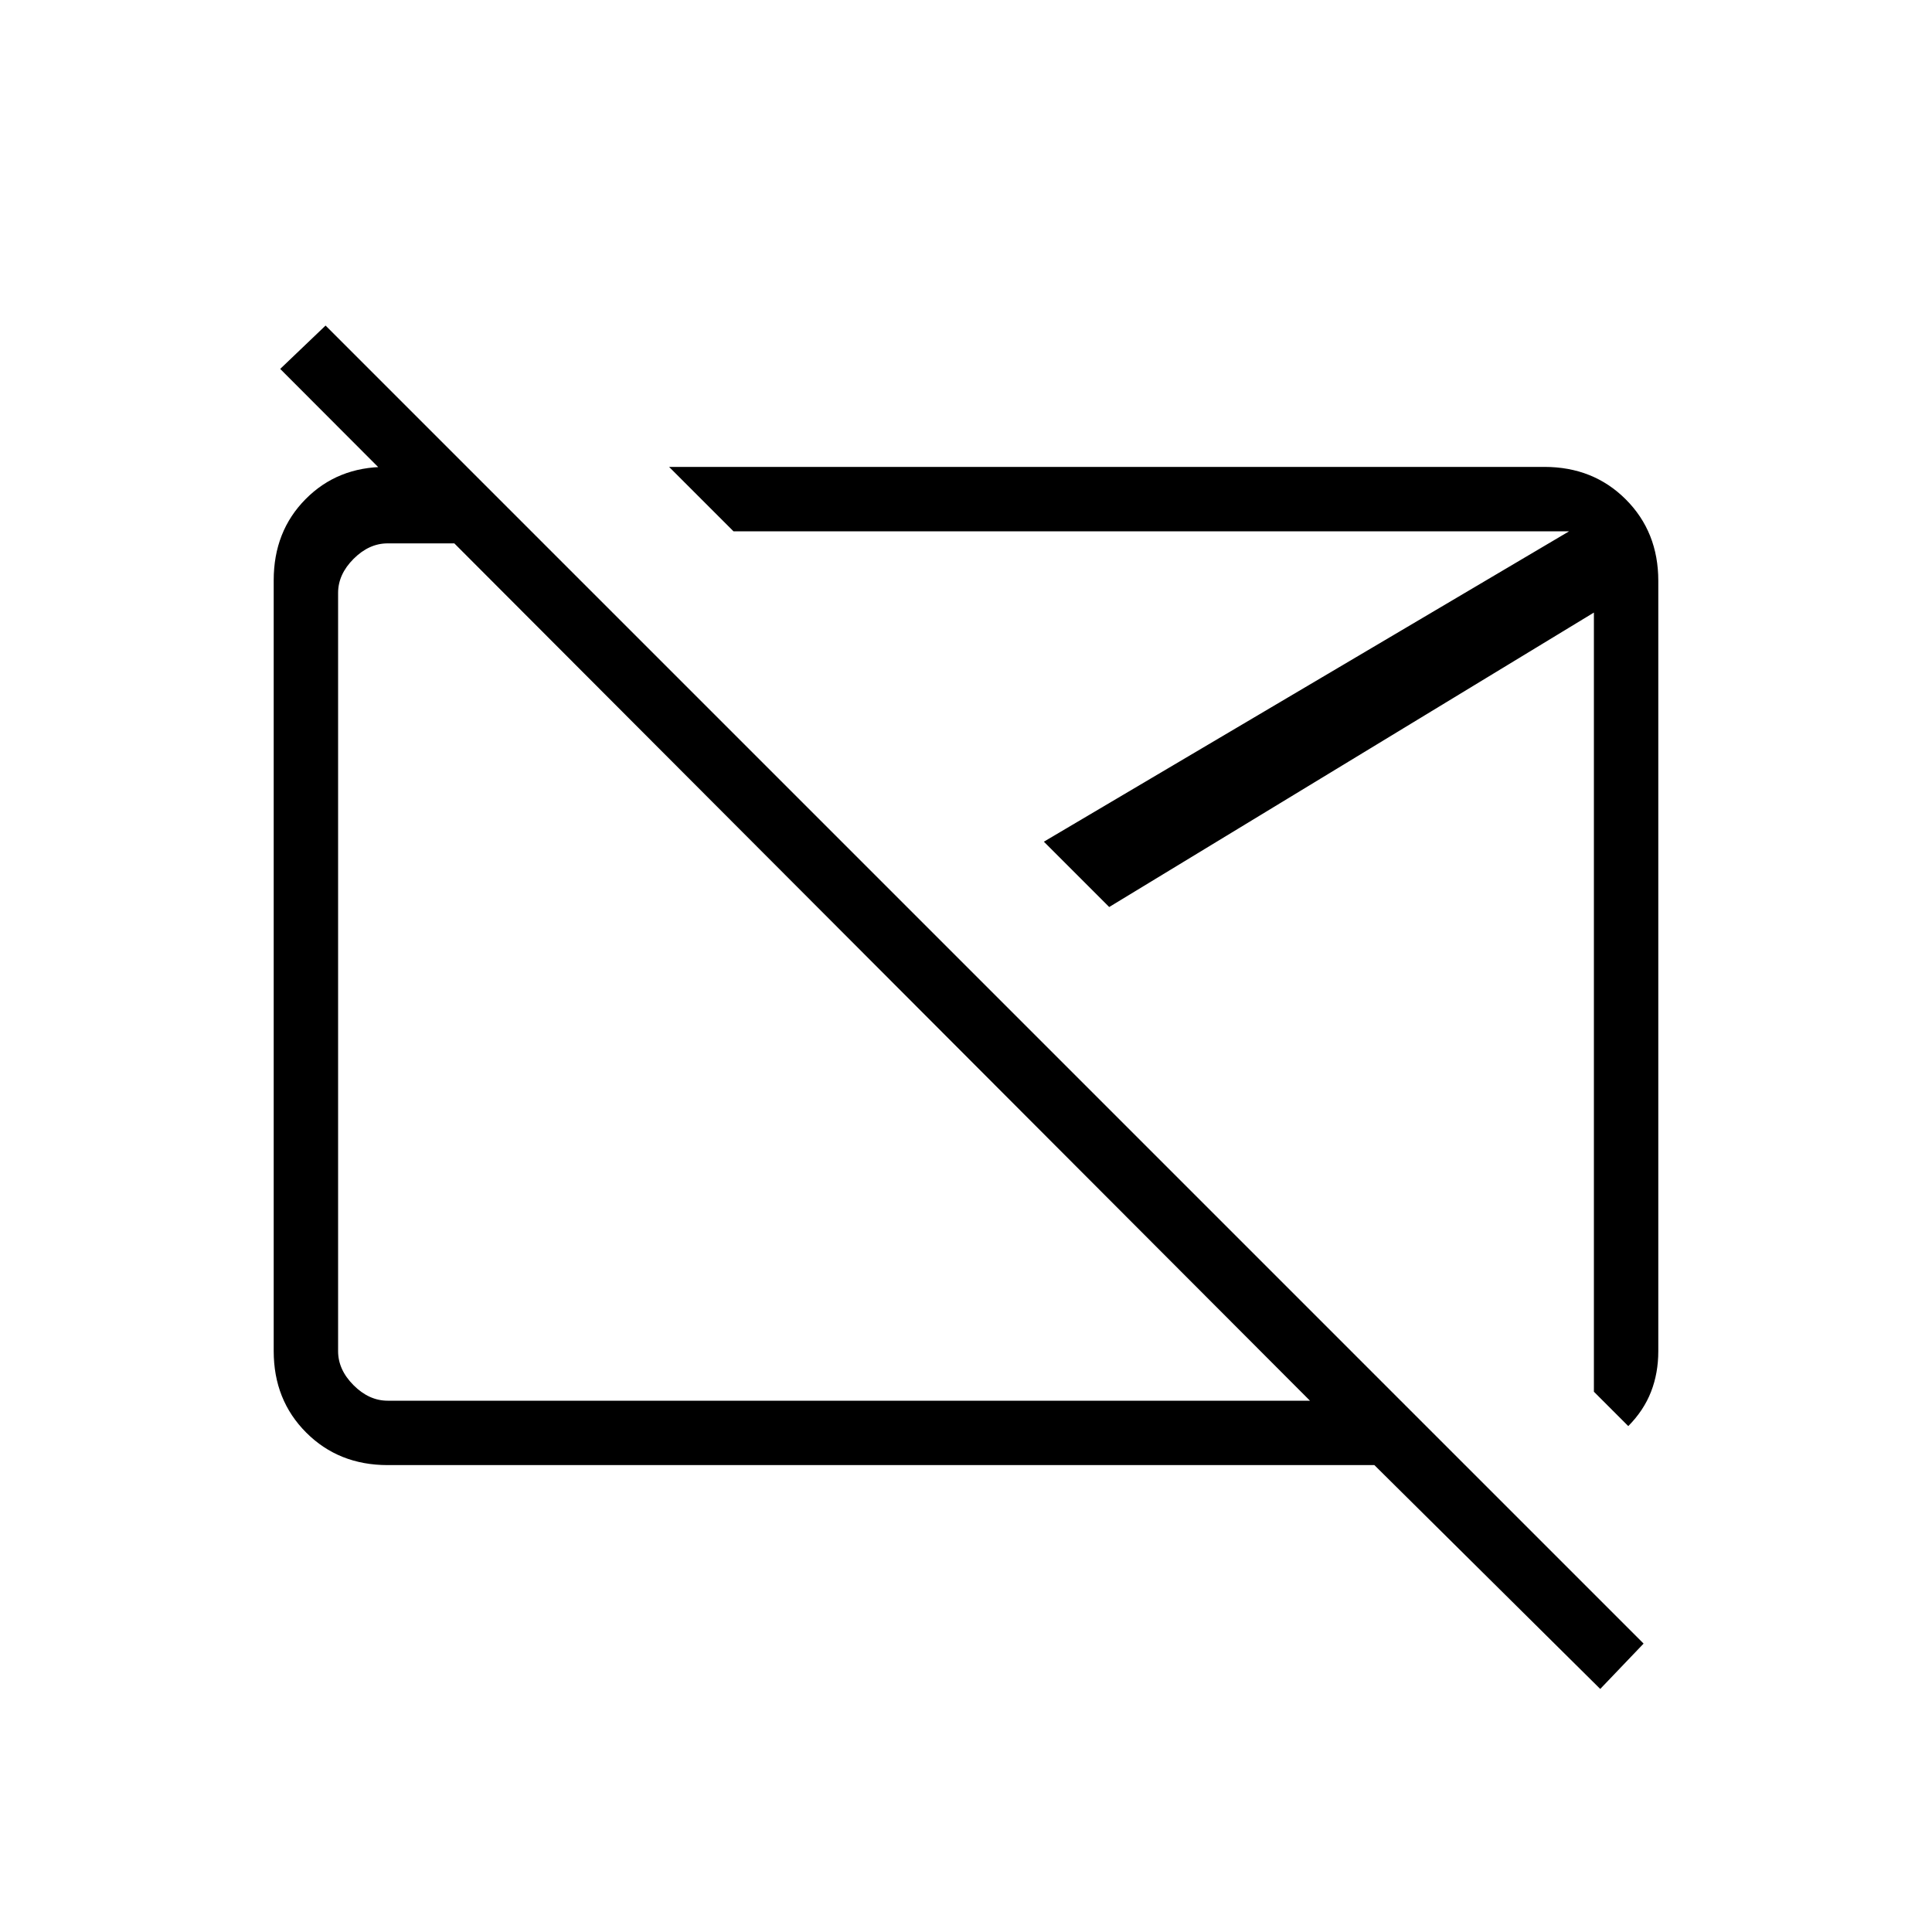 <svg xmlns="http://www.w3.org/2000/svg" height="20" viewBox="0 -960 960 960" width="20"><path d="M424.85-490.08Zm153.38 7.85Zm216.92 361.46L682.92-232h-490.3q-24.32 0-40.47-16.16T136-288.66v-383.01Q136-696 151.86-712q15.85-16 39.76-16H232l38 38h-77.38q-9.24 0-16.93 7.69-7.69 7.69-7.69 16.93v376.76q0 9.24 7.69 16.93 7.69 7.69 16.93 7.69h458.3L139.23-776.69l22.54-21.54 654.92 654.92-21.54 22.54Zm13.93-130.61L792-268.46v-387.16L551.15-509.31l-32.46-32.46 261-154.23H364.46l-32-32h434.92q24.32 0 40.47 16.15T824-671.38v382.76q0 10.93-3.62 20.2-3.61 9.27-11.3 17.04Z"/></svg>